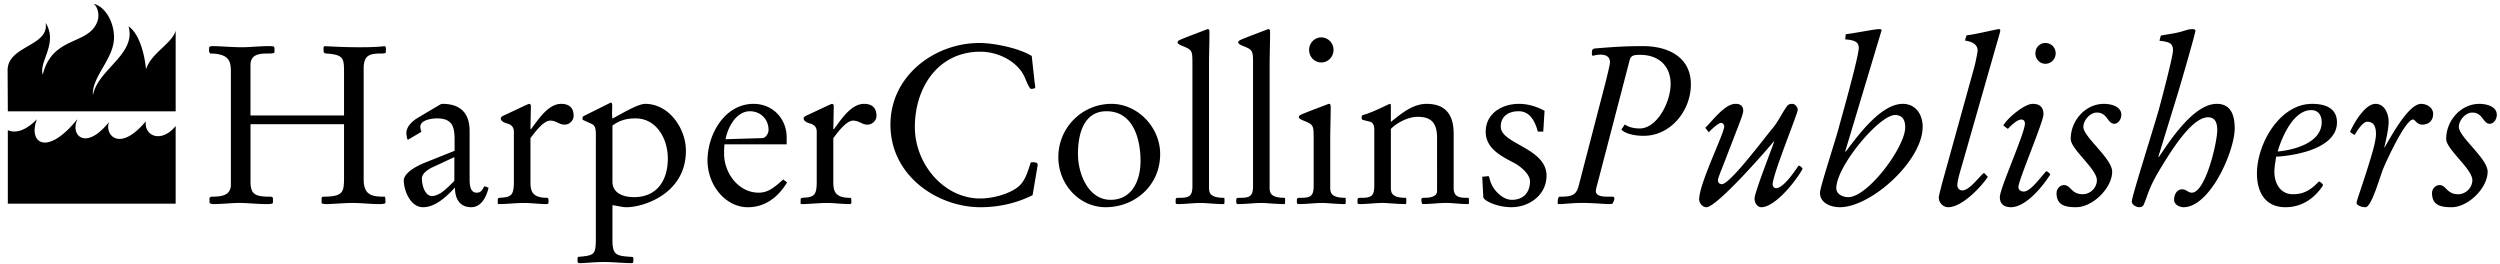 <svg width="218" height="23" viewBox="0 0 218 23" xmlns="http://www.w3.org/2000/svg"><title>Harper</title><path d="M8.19.362V.343c.923.213 1.752 1.49 1.752 2.922 0 1.857-1.903 3.367-1.847 4.992h.018c.453-2.225 3.792-3.54 3.095-5.959.942.637 1.395 2.4 1.526 3.753.416-1.393 2.263-2.263 2.566-3.327h.018V9.71H.682L.664 6.13c0-2.15 3.602-2.09 3.32-4.083l.019-.022c1.055 1.782-.603 3.31-.284 4.453h.02c.848-3.405 4.053-2.498 4.772-4.663C8.7 1.213 8.47.556 8.19.362M3.21 10.406c-.85.872-1.736 1.277-2.528.948v6.407h14.636v-6.774c-1.245 1.53-2.753.871-2.603-.387v-.021c-2.281 2.73-3.584 1.201-3.223.1v-.02c-2.076 2.571-3.377 1.064-2.755-.213l-.019-.021c-2.62 3.232-4.281 2.052-3.508 0v-.019zm16.922-4.141c0-.917-.134-1.58-1.806-1.599l-.095-.156v-.332c0-.135.17-.156.323-.156.57 0 1.69.097 2.529.097.76 0 1.52-.097 2.358-.097.397 0 .494 0 .494.215v.313c0 .097-.229.116-.533.116-.781 0-1.56.06-1.56 1.014v4.389H30V6.422c0-1.346 0-1.64-1.54-1.756-.208-.019-.247-.078-.247-.313V4.12l.095-.097c.628.04 1.826.097 3.004.097 1.217 0 1.711-.038 2.263-.097l.076.118v.37c0 .156-.17.156-.457.156-.988 0-1.482.175-1.482 1.308v9.656c0 1.405.74 1.521 1.826 1.521.074 0 .074.294.074.507 0 .078-.074.137-.589.137-.76 0-1.52-.097-2.281-.097-.702 0-1.883.097-2.111.097-.494 0-.589-.04-.589-.116v-.43l.095-.098c1.826 0 1.863-.389 1.863-1.753v-4.566h-8.156v4.935c0 1.111.286 1.384 1.693 1.384.207 0 .265.04.265.216v.291c0 .119-.19.137-.607.137-.78 0-1.561-.097-2.34-.097-.722 0-1.464.097-2.187.097-.133 0-.304 0-.4-.116v-.43l.135-.098c.894 0 1.73-.078 1.73-1.071V6.265zm19.508 5.951c0-1.073-.135-1.893-1.522-1.893-.513 0-1.465.156-1.465.722 0 .138.04.332.095.448l-1.196.704a1.655 1.655 0 0 1-.116-.585c0-.626.61-1.114 1.01-1.346l1.71-1.017c.23-.135.324-.194.4-.194 1.578 0 2.395.782 2.395 2.381v4.135c0 .41 0 1.23.607 1.23.363 0 .44-.156.686-.566l.36.137c-.226.936-.701 1.697-1.519 1.697-1.293 0-1.427-1.23-1.406-1.716-.723.758-1.675 1.716-2.797 1.716-1.101 0-1.672-1.465-1.672-2.341 0-.332.36-.955 1.938-1.58l2.491-.996v-.936zm-.02 1.483l-1.881.877c-.268.119-.952.488-.952.995 0 .529.248 1.521.876 1.521.665 0 1.311-.682 1.787-1.149l.17-.177v-2.067zm6.636 2.028c0 .78 0 1.521 1.445 1.521.114 0 .132.1.132.275 0 .176 0 .273-.152.273-.666 0-1.33-.097-1.996-.097-.723 0-1.482.097-2.205.097-.076 0-.076-.04-.076-.157v-.175c0-.194.037-.216.418-.235.836-.056.988-.35.988-1.405v-4.331c0-.37-.17-.604-.57-.72-.077-.02-.57-.157-.57-.43 0-.118.057-.177.265-.274l1.409-.661c.418-.197.74-.351.799-.351.113 0 .15.116.15.175l-.037 2.007.037.04c.61-.798 1.485-2.222 2.644-2.222.683 0 1.083.33 1.083 1.052 0 .41-.379.76-.778.76-.515 0-.705-.35-1.275-.35-.457 0-1.046.663-1.425 1.152l-.286.37v3.686zm5.704-3.745c0-.858-.04-1.033-.437-1.209l-.686-.313c-.037 0-.037-.04-.037-.137 0-.156.019-.156.153-.232l2.318-1.152c.114.038.114.176.114.273 0 .37-.037.76.02 1.13.626-.33 2.206-1.287 2.852-1.287 2.072 0 3.554 2.126 3.554 4.097 0 3.746-3.706 4.917-5.17 4.917-.418 0-.818-.137-1.236-.175v3.023c0 1.327.324 1.405 1.69 1.483.077 0 .135.057.135.117v.194c0 .118-.037.234-.095.234-.817 0-1.616-.097-2.492-.097-.836 0-1.595.097-2.09.097-.17 0-.191-.078-.191-.272v-.116c0-.06.02-.157.057-.157 1.446-.137 1.54-.156 1.54-1.736v-8.682zm1.445 3.862c0 1.014.97 1.346 1.882 1.346 1.94 0 2.947-1.384 2.947-3.374 0-1.718-.988-3.493-2.815-3.493-.76 0-1.367.156-2.014.626v4.895zm9.773-3.257c-.037.272-.037.545-.037.82 0 1.696 1.272 3.393 3.004 3.393.702 0 1.196-.273 2.148-1.15l.342.252c-.76 1.27-1.901 2.168-3.423 2.168-1.94 0-3.517-1.913-3.517-4.078 0-2.303 1.522-4.936 4.011-4.936 1.693 0 2.892 1.306 2.892 2.926v.605h-5.42zm3.309-.545c.247 0 .531-.372.531-.704 0-.955-.702-1.637-1.635-1.637-1.14 0-1.921 1.345-2.11 2.438l3.214-.097zm6.178 3.685c0 .78 0 1.521 1.446 1.521.113 0 .131.1.131.275 0 .176 0 .273-.15.273-.667 0-1.332-.097-1.997-.097-.723 0-1.483.097-2.206.097-.076 0-.076-.04-.076-.157v-.175c0-.194.04-.216.418-.235.836-.056.988-.35.988-1.405v-4.331c0-.37-.17-.604-.57-.72-.076-.02-.57-.157-.57-.43 0-.118.057-.177.265-.274l1.409-.661c.418-.197.741-.351.799-.351.113 0 .152.116.152.175l-.039 2.007.04.04c.607-.798 1.482-2.222 2.641-2.222.684 0 1.083.33 1.083 1.052 0 .41-.378.76-.778.76-.515 0-.704-.35-1.275-.35-.457 0-1.046.663-1.425 1.152l-.286.37v3.686zm17.379 1.288c-1.275.645-2.815 1.054-4.545 1.054-3.725 0-7.852-2.713-7.852-7.198 0-4.272 3.86-7.123 7.757-7.123 1.275 0 3.462.45 4.564 1.133l.247 2.263c.018.156.057.37.057.466 0 .138-.304.138-.38.138-.077 0-.248-.313-.513-.955-.552-1.346-2.226-2.284-3.898-2.284-3.633 0-5.704 3.064-5.704 6.575 0 3.199 2.51 6.225 5.704 6.225 1.122 0 2.565-.41 3.327-1.036.59-.488.836-1.364 1.065-2.087.018-.038.132-.038.229-.038.152 0 .436.019.378.291l-.436 2.576zm6.882-7.959c2.264 0 4.24 2.028 4.24 4.37 0 2.81-2.263 4.643-4.752 4.643-2.3 0-4.127-1.99-4.127-4.371a4.63 4.63 0 0 1 4.64-4.642m-.437.644c-1.921 0-2.492 1.853-2.492 3.725 0 1.718.894 4 2.852 4 1.864 0 2.605-1.699 2.605-3.374 0-1.953-.646-4.35-2.965-4.35m8.936 6.612c0 .429 0 .936 1.311.936.04 0 .04.119.04.273 0 .177-.019.274-.058.274-.741 0-1.58-.097-1.977-.097-.686 0-1.37.097-2.055.097-.132 0-.171-.059-.171-.137v-.175c0-.235.058-.235.326-.235.836 0 1.138-.116 1.138-1.033V5.681c0-1.23 0-1.308-.741-1.62-.284-.117-.552-.214-.552-.37 0-.157.192-.216.97-.526l1.388-.529c.039-.019.228-.097.286-.097.134 0 .134.194.134.313 0 .936-.04 1.893-.04 2.83v10.631zm5.285 0c0 .429 0 .936 1.312.936.04 0 .04.119.04.273 0 .177-.022.274-.058.274-.742 0-1.578-.097-1.98-.097-.683 0-1.367.097-2.053.097-.131 0-.17-.059-.17-.137v-.175c0-.235.057-.235.323-.235.838 0 1.14-.116 1.14-1.033V5.681c0-1.23 0-1.308-.74-1.62-.285-.117-.553-.214-.553-.37 0-.157.192-.216.97-.526l1.388-.529c.04-.019.229-.097.287-.097.134 0 .134.194.134.313 0 .936-.04 1.893-.04 2.83v10.631zm5.286 0c0 .429 0 .936 1.312.936.039 0 .039.119.039.273 0 .177-.019.274-.058.274-.741 0-1.58-.097-1.977-.097-.686 0-1.37.097-2.055.097-.132 0-.17-.059-.17-.137v-.175c0-.235.057-.235.325-.235.836 0 1.138-.116 1.138-1.033v-4.019c0-1.23 0-1.308-.741-1.62-.284-.117-.552-.214-.552-.37s.192-.216.97-.528l1.388-.527c.04-.018.228-.097.286-.097.134 0 .134.195.134.313 0 .936-.04 1.893-.04 2.83v4.115zm-.78-13.051c.59 0 1.066.488 1.066 1.092 0 .604-.475 1.093-1.067 1.093-.586 0-1.062-.489-1.062-1.093s.476-1.092 1.062-1.092zm4.621 7.998c0-.372-.171-.604-.36-.644l-.628-.157c-.058-.019-.116-.078-.116-.213 0-.06.02-.194.116-.216.951-.253 2.242-.973 2.357-.973.077 0 .077.154.077.232v1.346c.893-.72 1.9-1.578 3.117-1.578 1.654 0 2.358.954 2.358 2.594v4.758c0 .841.628.841 1.256.841.037 0 .074.038.074.135v.353c0 .038-.037.057-.095.057-.76 0-1.254-.097-1.882-.097-.686 0-1.35.097-2.034.097-.134 0-.134-.35-.134-.429 0-.059.076-.116.192-.116.304 0 1.177 0 1.177-.585V12.08c0-1.21-.36-1.893-1.692-1.893-.8 0-1.786.488-2.337 1.052v5.073c0 .431 0 .938 1.311.938.037 0 .037.116.037.273 0 .175-.018.272-.055.272-.742 0-1.58-.097-1.98-.097-.683 0-1.366.097-2.052.097-.134 0-.171-.057-.171-.137v-.176c0-.232.058-.232.323-.232.836 0 1.14-.118 1.14-1.035V11.26zm14.735.215h-.475c-.23-.858-.666-1.775-1.672-1.775-.876 0-1.56.429-1.56 1.346 0 .76 1.008 1.227 1.996 1.794 1.007.585 1.995 1.27 1.995 2.478 0 1.697-1.52 2.751-3.06 2.751-1.235 0-2.434-.566-2.452-.879l-.095-1.775.55-.059c.076.1.095.235.134.372.21.799 1.064 1.697 1.9 1.697.973 0 1.58-.605 1.58-1.619 0-.644-.875-1.327-1.351-1.58-1.102-.585-2.51-1.249-2.51-2.732 0-1.619 1.445-2.438 2.891-2.438.76 0 1.522.215 2.242.604l-.113 1.815zm5.4-4.175c.229-.898.418-1.718.418-1.853 0-.526-.378-.683-.836-.683-.304 0-.61.097-.665.097-.057 0-.078-.059-.078-.234 0-.313.058-.391.362-.41 1.712-.138 2.587-.194 4.109-.194 2.129 0 4.161.917 4.161 3.336 0 2.3-1.767 4.485-4.106 4.485-.817 0-1.596-.175-1.958-.545l.305-.45c.247.197.702.353 1.293.353 1.522 0 2.7-2.303 2.7-3.865 0-1.618-1.065-2.554-2.663-2.554-.57 0-.8.06-.912.47l-2.776 10.65c-.037.138-.171.604-.171.742 0 .488.607.507 1.178.507h.265c.116 0 .173.038.173.175 0 .116-.076.254-.134.391-.039.078-.228.078-.36.078-.344 0-1.37-.1-2.32-.1-.894 0-1.77.12-2.035.1-.076 0-.095-.04-.095-.118 0-.273.058-.526.171-.526 1.18 0 1.464-.156 1.693-1.073l2.281-8.78zm8.727 3.843c.647-.623 1.693-2.088 2.644-2.088.379 0 .665.157.665.605 0 .274-.286.938-.362 1.17l-1.236 3.201c-.323.84-.607 1.503-.607 1.678 0 .194.113.35.342.35.722 0 3.764-4.096 4.41-4.857.476-.547.836-1.348 1.275-1.952.113-.154.284-.195.455-.195.247 0 .476.294.476.526 0 .334-2.187 5.64-2.187 6.498 0 .215.17.331.286.331.647 0 1.578-1.386 1.977-1.971.113 0 .342.197.342.294-.57 1.054-2.395 3.336-3.593 3.336-.324 0-.59-.35-.59-.742 0-.545 1.465-4.232 1.712-4.992h-.04c-.78.955-4.98 5.734-5.874 5.734-.324 0-.628-.35-.628-.682 0-1.387 2.186-5.756 2.186-6.36 0-.197-.17-.313-.265-.313-.247 0-.894.604-1.083.82l-.305-.391zm12.206 2.048l.04.04c1.101-1.464 3.08-4.174 4.98-4.174 1.102 0 1.73.895 1.73 2.007 0 2.947-4.486 7.006-7.225 7.006-.742 0-1.73-.332-1.73-1.27 0-.448 1.406-4.741 1.617-5.578.094-.372 1.766-6.243 1.766-7.044 0-.567-.455-.683-1.178-.742l.04-.448c.796-.097 2.547-.448 2.889-.448.094 0 .21 0 .247.079l-3.176 10.572zm4.337-3.16c-1.37 0-5.117 4.468-5.117 6.38 0 .545.591.78 1.046.78 1.711 0 4.963-4.37 4.963-6.087 0-.742-.324-1.074-.892-1.074zm6.882-4.058c.153-.526.323-1.443.323-1.561 0-.623-.628-.799-1.103-.877l.133-.45c.952-.116 2.624-.545 2.834-.545.076 0 .113.038.113.116 0 .078-.095.429-.305 1.133l-2.926 10.24c-.247.86-.515 1.697-.515 2.128 0 .254.19.448.44.448.588 0 1.387-1.092 1.842-1.502h.076l.284.294v.057c-.644.936-2.26 2.616-3.44 2.616-.437 0-.818-.372-.818-.86 0-.098.115-.545.266-1.15l2.796-10.087zm2.567 4.975c.323-.625 1.806-1.874 2.547-1.893.628 0 .952.294.952.917 0 .645-2.187 5.756-2.187 6.34 0 .217.189.392.475.392.608 0 1.522-1.346 1.959-1.775.076 0 .341.213.341.292-.646 1.033-2.129 2.848-3.422 2.848-.57 0-.97-.254-.97-.88 0-.779 2.187-5.577 2.187-6.416 0-.216-.113-.35-.323-.35-.324 0-.876.485-1.16.817l-.4-.292zm3.67-7.198c.494 0 .893.388.893.898 0 .505-.4.914-.894.914s-.875-.41-.875-.914c0-.51.381-.898.875-.898zm5.095 5.306c.57 0 1.522.194 1.522.955 0 .41-.286.782-.61.782-.607 0-.588-.977-1.521-.977-.608 0-1.178.683-1.178 1.25 0 .876 2.51 2.75 2.51 3.9 0 1.445-1.711 3.103-3.138 3.103-.894 0-1.711-.137-1.711-1.23 0-.39.323-.7.646-.7.61 0 .628.798 1.635.798.647 0 1.236-.548 1.236-1.228 0-.976-2.282-2.694-2.282-3.592 0-1.618 1.293-3.061 2.891-3.061m4.753 4.604l.037.037c.99-1.462 3.044-4.642 5.058-4.642 1.256 0 1.56 1.036 1.56 2.128 0 2.01-2.15 6.886-4.468 6.886-.342 0-.817-.235-.817-.642 0-.47.247-.92.704-.92.15 0 .284.06.418.138.132.078.266.156.418.156 1.217 0 2.224-4.429 2.224-5.443 0-.566-.134-1.132-.8-1.132-1.387 0-3.135 2.75-4.352 4.8-.857 1.443-.989 2.26-1.275 2.848-.076.154-.247.195-.4.195-.17 0-.625-.176-.625-.507 0-.45 2.147-7.14 2.45-8.35.155-.586 1.143-4.292 1.143-4.82 0-.642-.342-.74-1.18-.839l.115-.448c.665-.137 1.349-.196 1.996-.41.247-.078.494-.156.74-.156.096 0 .285.019.285.137 0 .214-1.291 4.683-1.577 5.6l-1.654 5.383zm13.405-4.604c1.083 0 2.168.332 2.168 1.618 0 2.263-3.632 2.908-5.304 2.986-.058.448-.153.879-.153 1.327 0 1.014.532 1.95 1.615 1.95.97 0 1.58-.391 2.263-1.112.097.02.323.157.362.332-.762 1.19-1.903 1.912-3.27 1.912-1.769 0-2.491-1.308-2.491-2.947 0-2.574 1.976-6.066 4.81-6.066m-.076.545c-1.54 0-2.547 2.303-2.929 3.61 1.33-.118 3.84-.722 3.84-2.556 0-.585-.283-1.054-.911-1.054m6.749.996c0 .507-.152 1.327-.38 2.244h.039c.665-1.152 2.11-3.784 3.175-3.784.494 0 1.046.31 1.046.876 0 .586-.381.936-.97.936a.7.7 0 0 1-.457-.194c-.134-.119-.229-.254-.323-.254-.629 0-2.167 3.258-2.587 4.254-.284.663-1.025 3.395-1.559 3.395-.247 0-.778-.118-.778-.39 0-.157.476-1.465.97-3.046.36-1.151.72-2.3.72-2.945 0-.45-.073-1.073-.76-1.073-.38 0-.856.741-1.1 1.151a1.621 1.621 0 0 1-.4-.272c.36-.801 1.311-2.438 2.224-2.438.817 0 1.14.917 1.14 1.54m7.91-1.541c.57 0 1.522.194 1.522.955 0 .41-.286.782-.61.782-.607 0-.589-.977-1.522-.977-.607 0-1.177.683-1.177 1.25 0 .876 2.51 2.75 2.51 3.9 0 1.445-1.711 3.103-3.139 3.103-.893 0-1.71-.137-1.71-1.23 0-.39.323-.7.646-.7.61 0 .628.798 1.635.798.647 0 1.235-.548 1.235-1.228 0-.976-2.281-2.694-2.281-3.592 0-1.618 1.293-3.061 2.891-3.061" fill-rule="evenodd"/></svg>